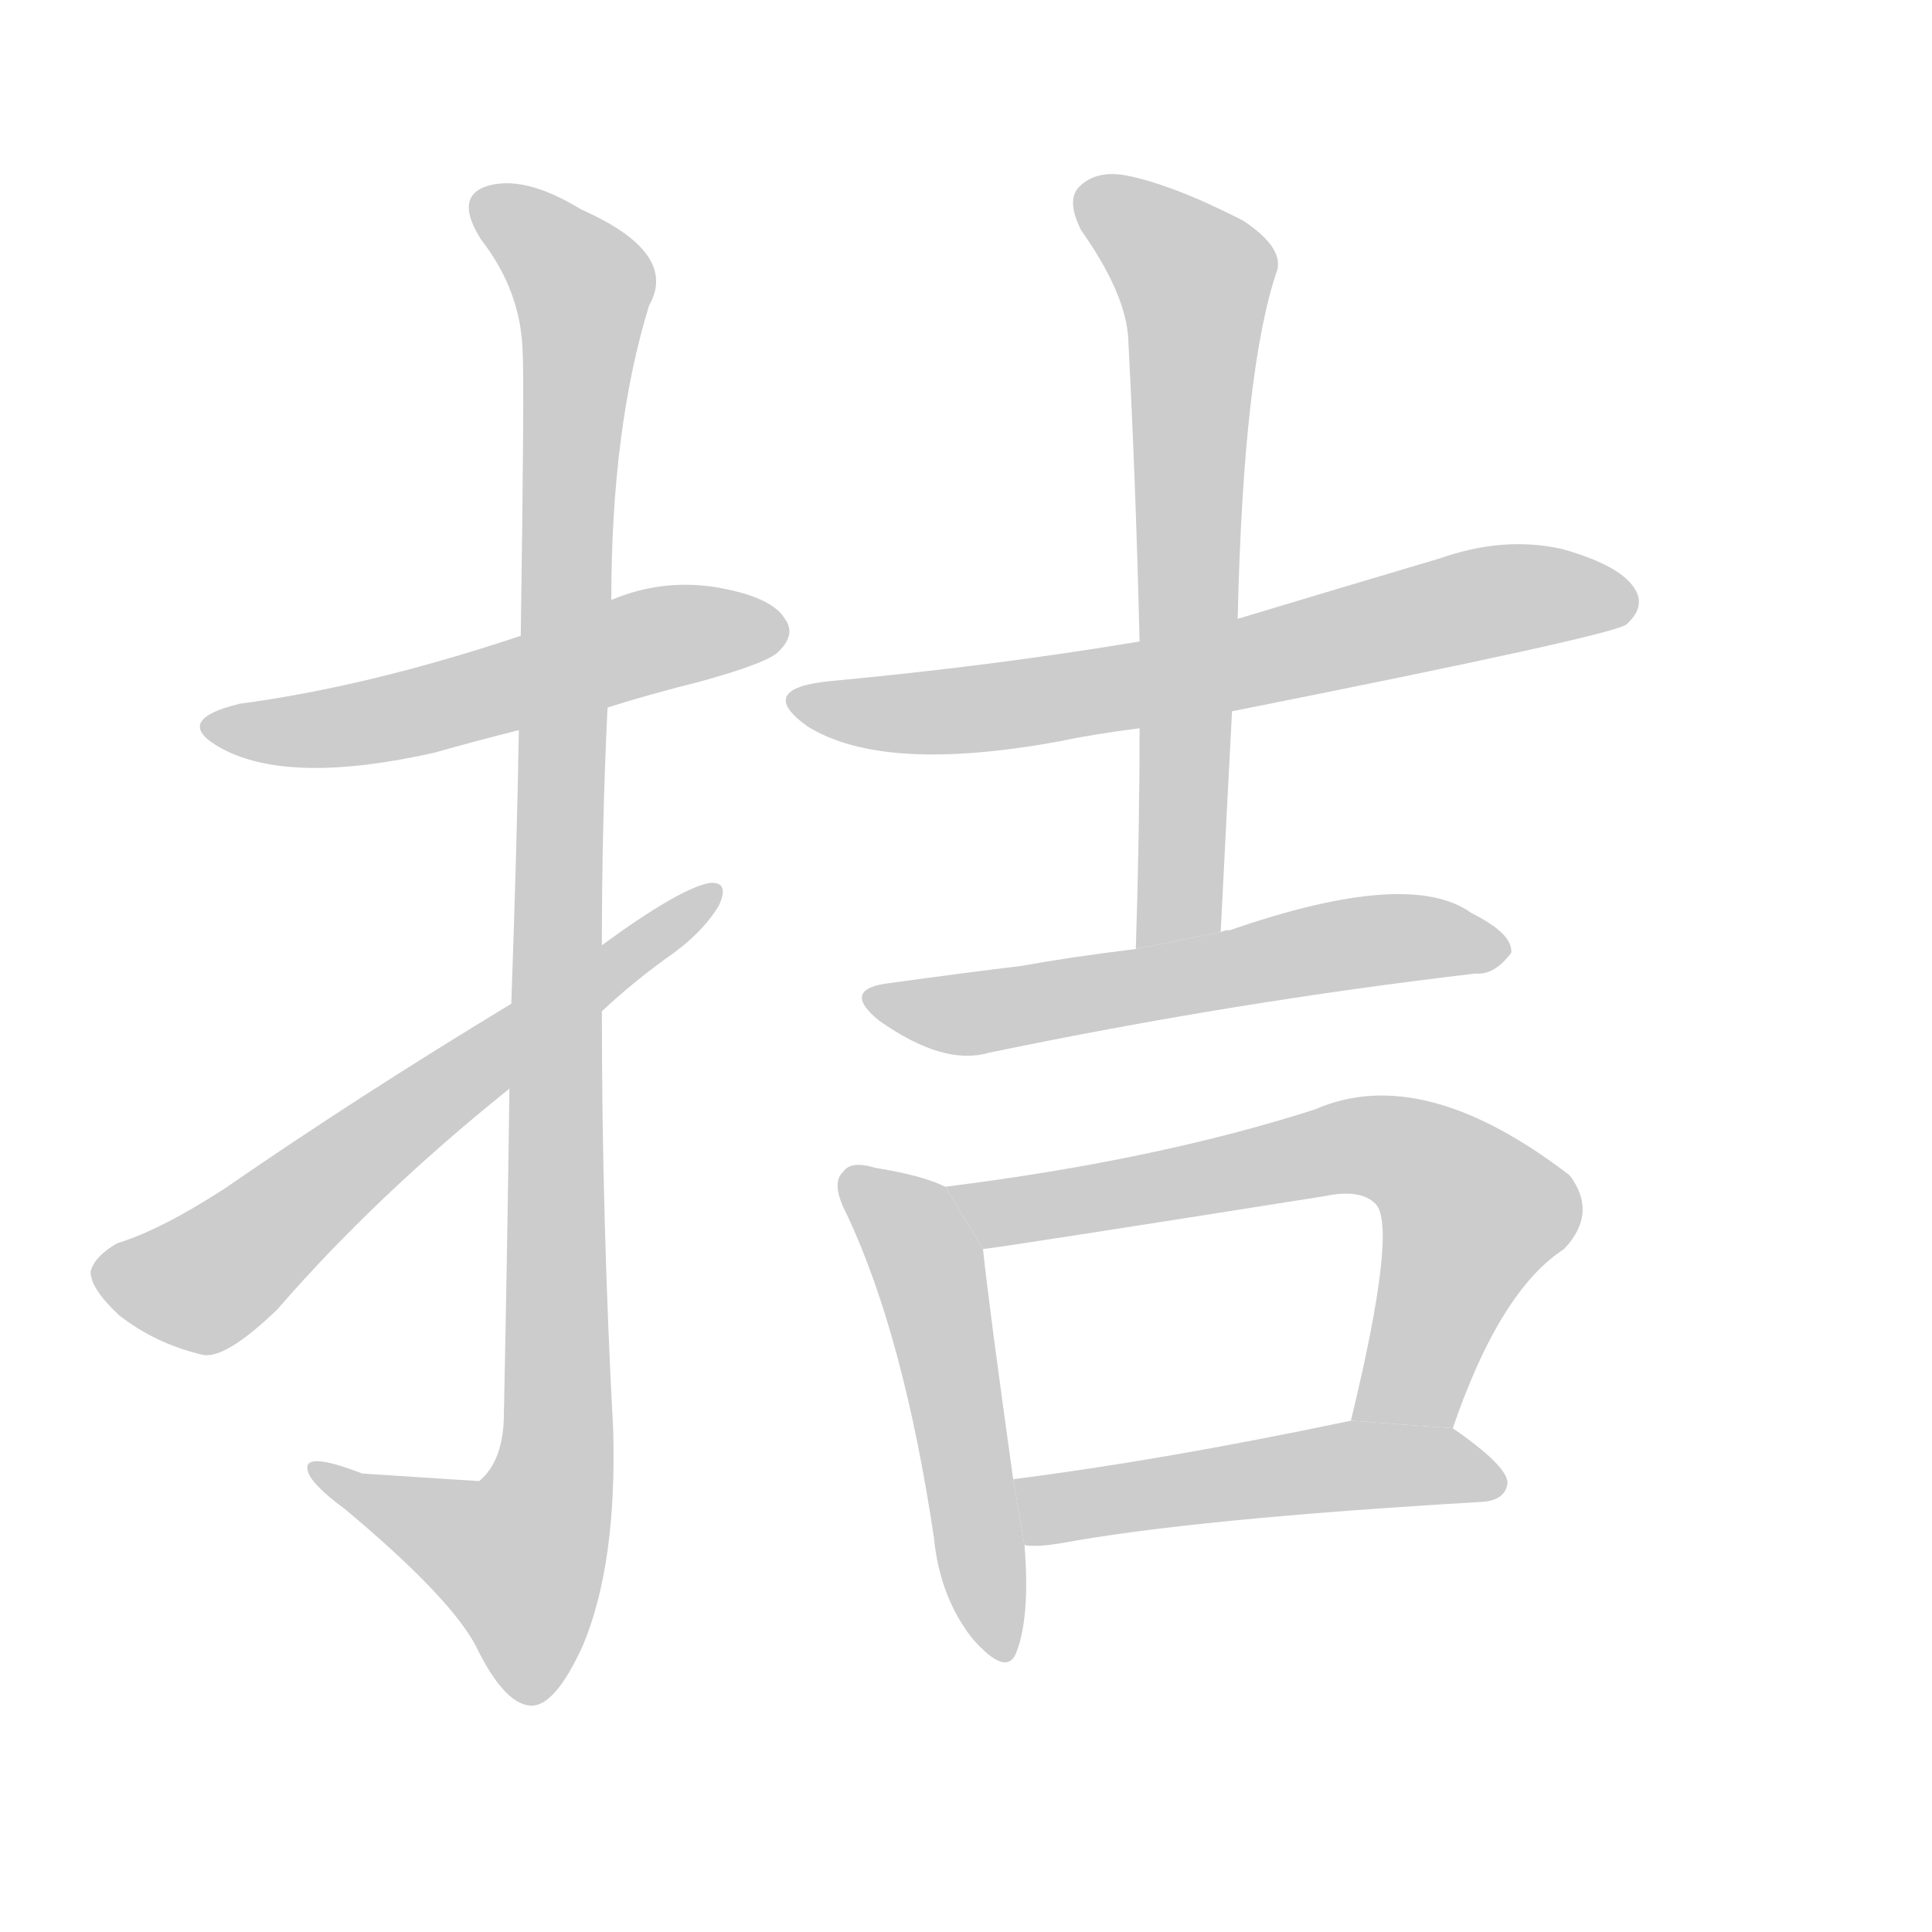 <!--
AnimCJK 2016-2018 Copyright Francois Mizessyn - https://github.com/parsimonhi/animCJK
Derived from:
    MakeMeAHanzi project - https://github.com/skishore/makemeahanzi
    Arphic PL KaitiM GB - https://apps.ubuntu.com/cat/applications/precise/fonts-arphic-gkai00mp/
    Arphic PL UKai - https://apps.ubuntu.com/cat/applications/fonts-arphic-ukai/
You can redistribute and/or modify this file under the terms of the Arphic Public License
as published by Arphic Technology Co., Ltd.
You should have received a copy of this license (the directory "APL") along with this file;
if not, see http://ftp.gnu.org/non-gnu/chinese-fonts-truetype/LICENSE.
-->
<svg id="z25326" class="acjk" version="1.1" viewBox="0 0 1024 1024" xmlns="http://www.w3.org/2000/svg" xmlns:xlink="http://www.w3.org/1999/xlink">
<style>
<![CDATA[
@keyframes z25326k {
	from {
		stroke:#ccc;
		stroke-dashoffset:3334;
	}
	1% {
		stroke:#c00;
		stroke-dashoffset:3334;
	}
	75% {
		stroke:#c00;
		stroke-dashoffset:0;
	}
	to {
		stroke:#000;
	}
}
#z25326 path[clip-path] {
	animation:z25326k 1s linear both;
	stroke-dasharray:3334;
	stroke-width:128;
	stroke-linecap:round;
	fill:none;
}
#z25326 path[clip-path="url(#z25326c1)"] {animation-delay:1s;}
#z25326 path[clip-path="url(#z25326c2)"] {animation-delay:2s;}
#z25326 path[clip-path="url(#z25326c3)"] {animation-delay:3s;}
#z25326 path[clip-path="url(#z25326c4)"] {animation-delay:4s;}
#z25326 path[clip-path="url(#z25326c5)"] {animation-delay:5s;}
#z25326 path[clip-path="url(#z25326c6)"] {animation-delay:6s;}
#z25326 path[clip-path="url(#z25326c7)"] {animation-delay:7s;}
#z25326 path[clip-path="url(#z25326c8)"] {animation-delay:8s;}
#z25326 path[clip-path="url(#z25326c9)"] {animation-delay:9s;}
#z25326 path {fill:#ccc;}
]]>
</style>
<path id="z25326d1" d="M322 375Q344 368 372 361Q408 351 413 345Q422 336 416 328Q409 316 378 311Q350 307 324 318L276 337Q195 364 127 373Q90 382 118 397Q154 416 230 399Q251 393 275 387L322 375 Z"/>
<path id="z25326d2" d="M270 577Q269 656 267 753Q266 775 254 785Q253 785 192 781Q161 769 163 779Q164 786 183 800Q238 846 252 872Q267 903 281 904Q294 905 309 872Q327 829 325 758Q319 646 319 536L319 501Q319 437 322 375L324 318Q324 227 344 162Q360 134 308 111Q277 92 257 99Q241 105 255 127Q276 154 277 186Q278 202 276 337L275 387Q274 448 271 532L270 577 Z"/>
<path id="z25326d3" d="M271 532Q190 581 119 630Q85 652 62 659Q50 666 48 674Q48 683 63 697Q82 712 107 718Q119 721 147 694Q199 634 270 577L319 536Q335 521 353 508Q372 495 381 480Q387 467 376 468Q360 471 319 501L271 532 Z"/>
<path id="z25326d4" d="M653 377Q854 337 862 331Q872 322 867 313Q860 300 828 291Q797 284 763 296Q709 312 656 328L604 340Q526 353 440 361Q400 365 428 385Q468 410 561 393Q580 389 604 386L653 377 Z"/>
<path id="z25326d5" d="M647 494Q650 434 653 377L656 328Q659 195 677 143Q680 131 659 117Q622 98 597 93Q581 90 572 99Q565 106 573 122Q597 156 598 180Q602 256 604 340L604 386Q604 441 602 503L647 494 Z"/>
<path id="z25326d6" d="M602 503Q569 507 541 512Q508 516 472 521Q445 524 466 541Q500 565 524 558Q654 531 782 516Q792 517 801 505Q802 495 780 484Q747 460 652 493Q649 493 647 494L602 503 Z"/>
<path id="z25326d7" d="M501 629Q489 623 464 619Q451 615 447 621Q440 627 449 644Q479 708 495 815Q498 846 515 868Q534 890 539 875Q546 856 543 819L537 784Q524 691 521 662L501 629 Z"/>
<path id="z25326d8" d="M770 757Q795 684 829 662Q847 643 832 623Q754 563 697 588Q613 615 501 629L521 662Q525 662 702 634Q721 630 729 638Q741 650 716 753L770 757 Z"/>
<path id="z25326d9" d="M543 819Q550 820 562 818Q632 805 786 796Q798 795 799 786Q799 777 770 757L716 753Q616 774 537 784L543 819 Z"/>
<defs>
	<clipPath id="z25326c1"><use xlink:href="#z25326d1"/></clipPath>
	<clipPath id="z25326c2"><use xlink:href="#z25326d2"/></clipPath>
	<clipPath id="z25326c3"><use xlink:href="#z25326d3"/></clipPath>
	<clipPath id="z25326c4"><use xlink:href="#z25326d4"/></clipPath>
	<clipPath id="z25326c5"><use xlink:href="#z25326d5"/></clipPath>
	<clipPath id="z25326c6"><use xlink:href="#z25326d6"/></clipPath>
	<clipPath id="z25326c7"><use xlink:href="#z25326d7"/></clipPath>
	<clipPath id="z25326c8"><use xlink:href="#z25326d8"/></clipPath>
	<clipPath id="z25326c9"><use xlink:href="#z25326d9"/></clipPath>
</defs>
<path pathLength="3333" clip-path="url(#z25326c1)" d="M114 385L414 337"/>
<path pathLength="3333" clip-path="url(#z25326c2)" d="M256 110L310 154L294 777L268 852L171 780"/>
<path pathLength="3333" clip-path="url(#z25326c3)" d="M55 676L111 677L376 476"/>
<path pathLength="3333" clip-path="url(#z25326c4)" d="M427 372L535 374L862 314"/>
<path pathLength="3333" clip-path="url(#z25326c5)" d="M576 104L636 154L621 498"/>
<path pathLength="3333" clip-path="url(#z25326c6)" d="M469 531L796 501"/>
<path pathLength="3333" clip-path="url(#z25326c7)" d="M452 627L489 663L532 874"/>
<path pathLength="3333" clip-path="url(#z25326c8)" d="M509 631L761 619L785 650L736 754"/>
<path pathLength="3333" clip-path="url(#z25326c9)" d="M543 787L793 784"/>
</svg>